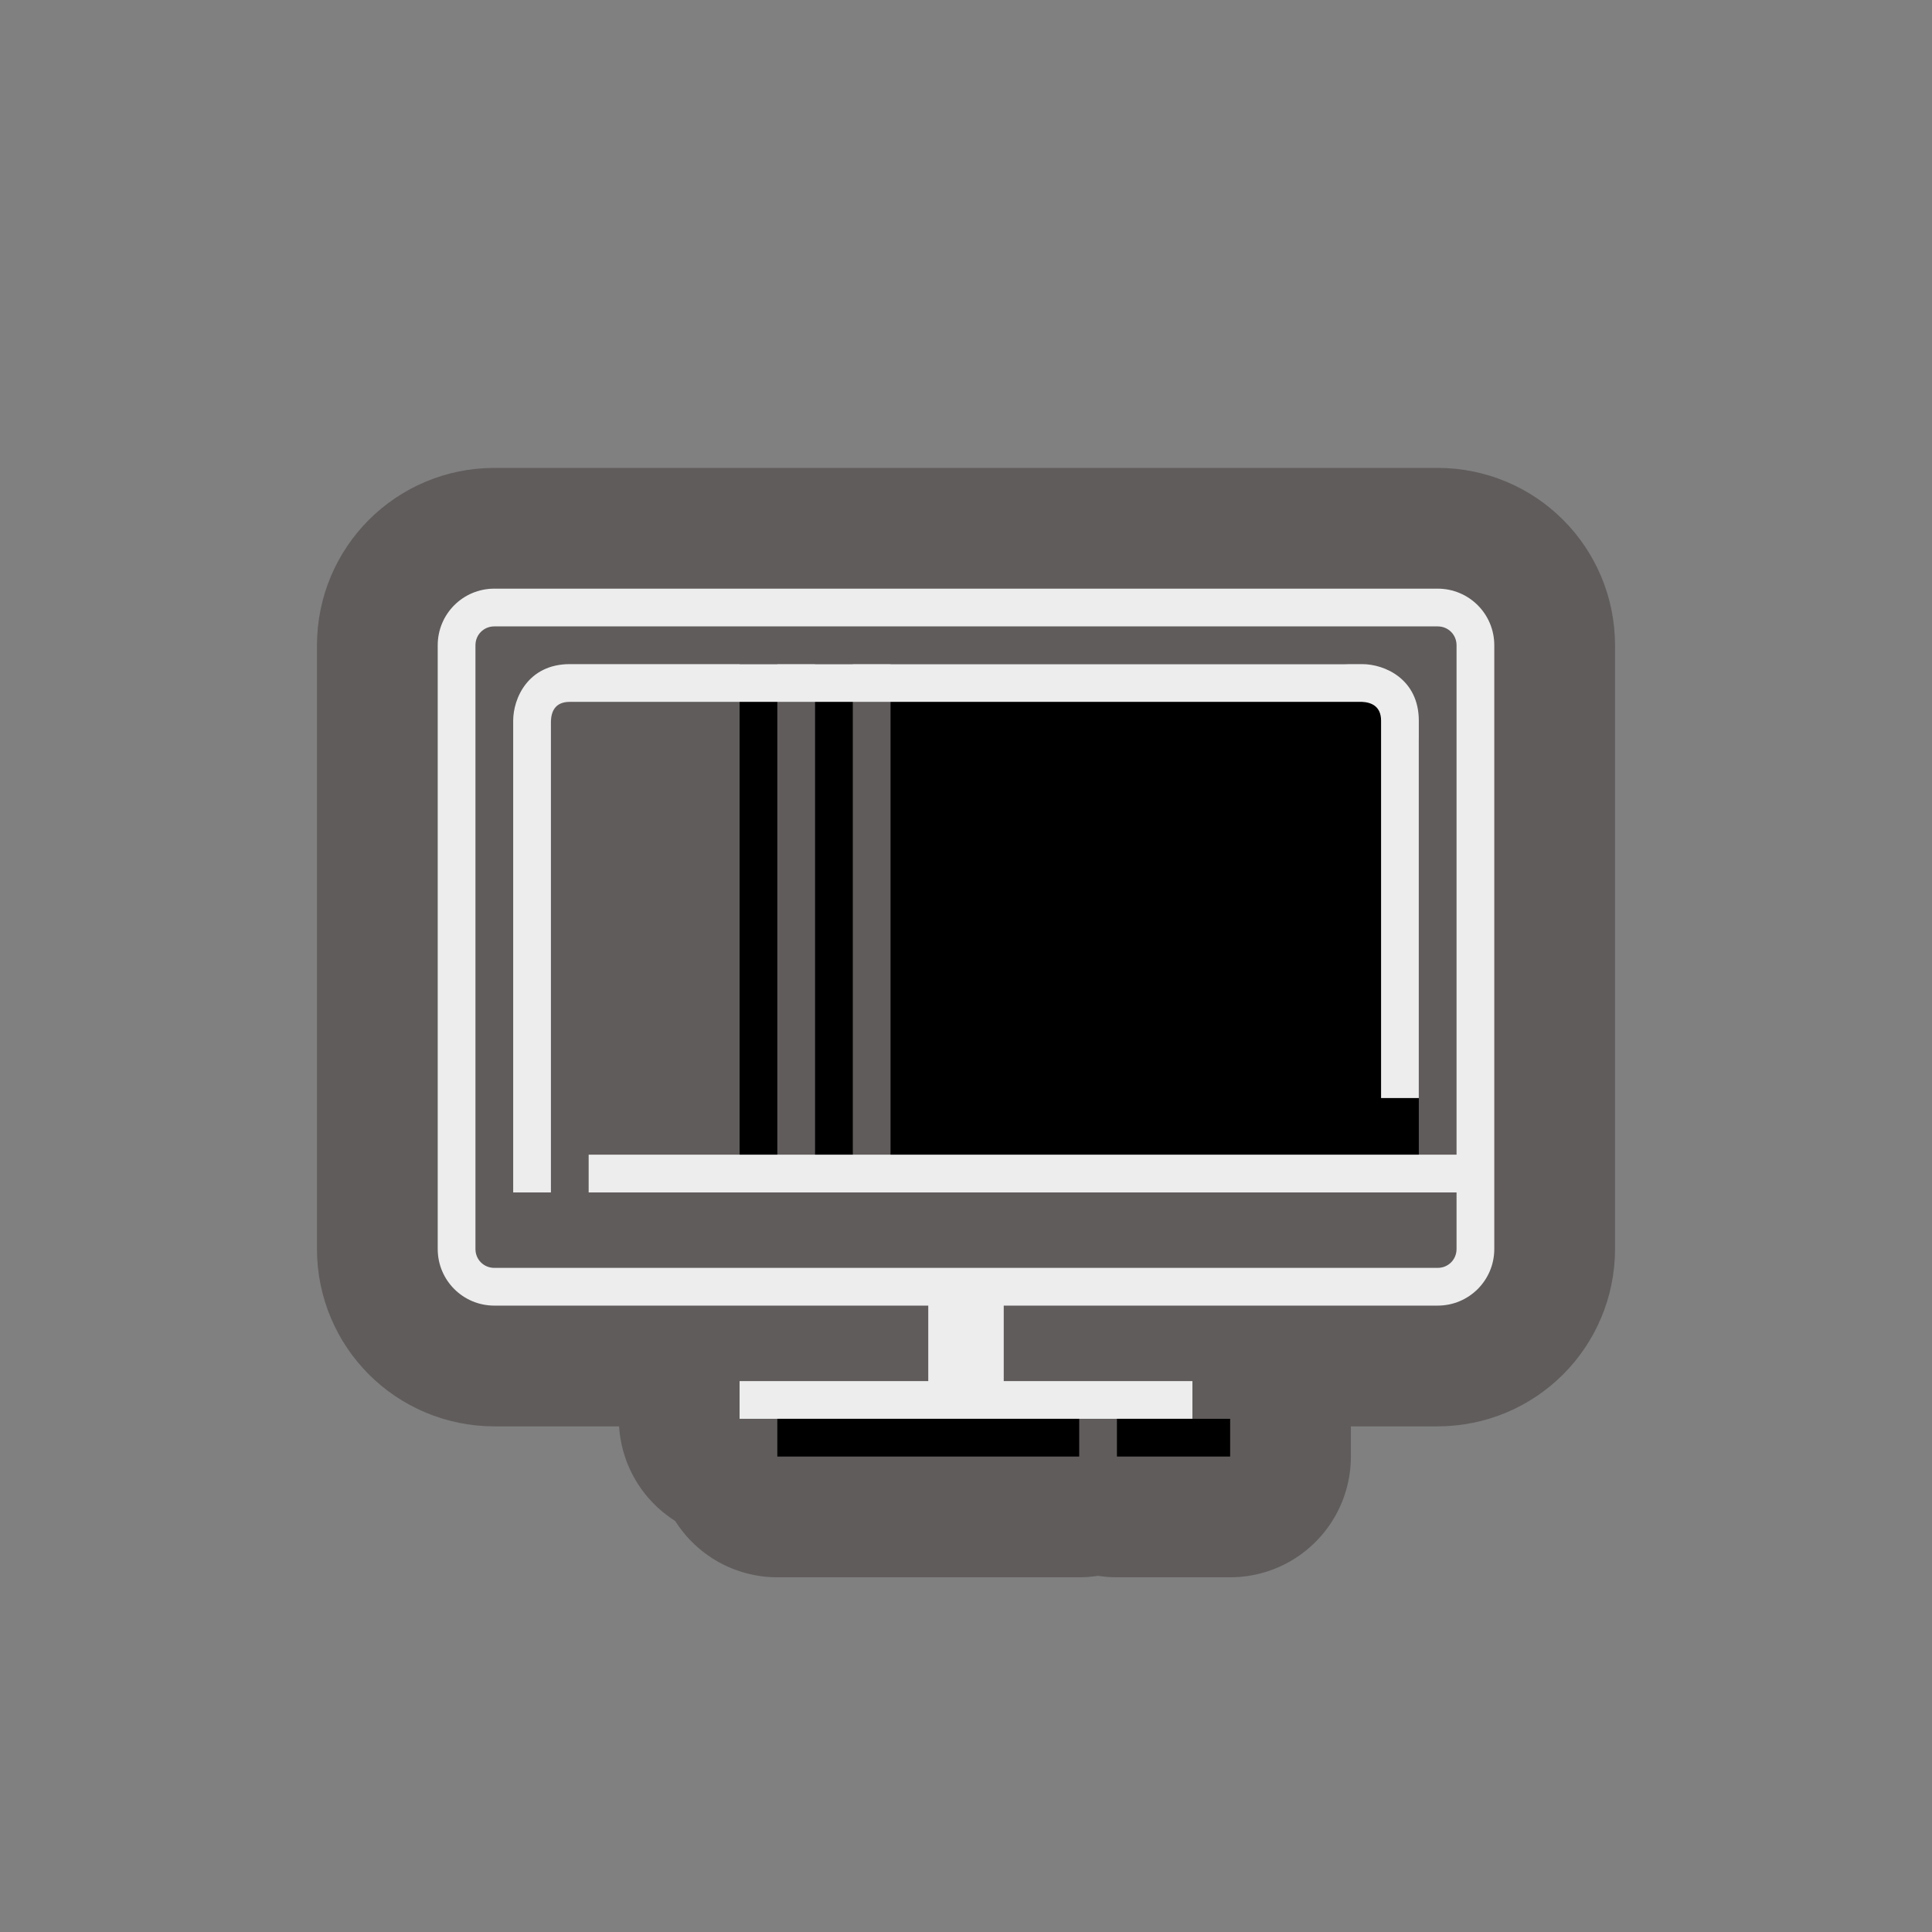 <!DOCTYPE svg PUBLIC "-//W3C//DTD SVG 1.1//EN" "http://www.w3.org/Graphics/SVG/1.1/DTD/svg11.dtd">
<!-- Uploaded to: SVG Repo, www.svgrepo.com, Transformed by: SVG Repo Mixer Tools -->
<svg version="1.1" id="Capa_1" xmlns="http://www.w3.org/2000/svg" xmlns:xlink="http://www.w3.org/1999/xlink" width="70px" height="70px" viewBox="-9.6 -9.6 51.20 51.20" enable-background="new 0 0 32 32" xml:space="preserve" fill="#000000" transform="rotate(0)matrix(1, 0, 0, 1, 0, 0)">
<rect x="-9.6" y="-9.6" width="51.20" height="51.20" fill="#808080" stroke="none"/>
<g id="SVGRepo_bgCarrier" stroke-width="0"/>
<g id="SVGRepo_tracerCarrier" stroke-linecap="round" stroke-linejoin="round" stroke="#615c5c" stroke-width="6.4"> <rect x="12" y="8" fill="#000000" width="1" height="14"/> <rect x="10" y="8" fill="#000000" width="1" height="14"/> <path fill="#000000" d="M14,8v14h14V10c0,0-1-2-2-2H14z"/> <g> <path fill="#ededed" d="M28.5,6h-25C2.67,6,2,6.67,2,7.5v16C2,24.33,2.67,25,3.5,25H15v2h-5v1h12v-1h-5v-2h11.5 c0.83,0,1.5-0.67,1.5-1.5v-16C30,6.67,29.33,6,28.5,6z M29,21H6v1h23v1.5c0,0.28-0.22,0.5-0.5,0.5h-25C3.22,24,3,23.78,3,23.5v-16 C3,7.22,3.22,7,3.5,7h25C28.78,7,29,7.22,29,7.5V21z"/> </g> <g> <path fill="#ededed" d="M28,9.5v10h-1v-10c0-0.4-0.28-0.49-0.51-0.5H5.5C5.1,9,5.01,9.27,5,9.51V22H4V9.5C4,8.9,4.4,8,5.5,8h21 C27.1,8,28,8.4,28,9.5z"/> </g> <rect x="11" y="28" fill="#000000" width="8" height="1"/> <rect x="20" y="28" fill="#000000" width="3" height="1"/> </g>
<g id="SVGRepo_iconCarrier"> <rect x="12" y="8" fill="#000000" width="1" height="14"/> <rect x="10" y="8" fill="#000000" width="1" height="14"/> <path fill="#000000" d="M14,8v14h14V10c0,0-1-2-2-2H14z"/> <g> <path fill="#ededed" d="M28.5,6h-25C2.67,6,2,6.67,2,7.5v16C2,24.33,2.67,25,3.5,25H15v2h-5v1h12v-1h-5v-2h11.5 c0.83,0,1.5-0.67,1.5-1.5v-16C30,6.67,29.33,6,28.5,6z M29,21H6v1h23v1.5c0,0.28-0.22,0.5-0.5,0.5h-25C3.22,24,3,23.78,3,23.5v-16 C3,7.22,3.22,7,3.5,7h25C28.78,7,29,7.22,29,7.5V21z"/> </g> <g> <path fill="#ededed" d="M28,9.5v10h-1v-10c0-0.4-0.28-0.49-0.51-0.5H5.5C5.1,9,5.01,9.27,5,9.51V22H4V9.5C4,8.9,4.4,8,5.5,8h21 C27.1,8,28,8.4,28,9.5z"/> </g> <rect x="11" y="28" fill="#000000" width="8" height="1"/> <rect x="20" y="28" fill="#000000" width="3" height="1"/> </g>
</svg>